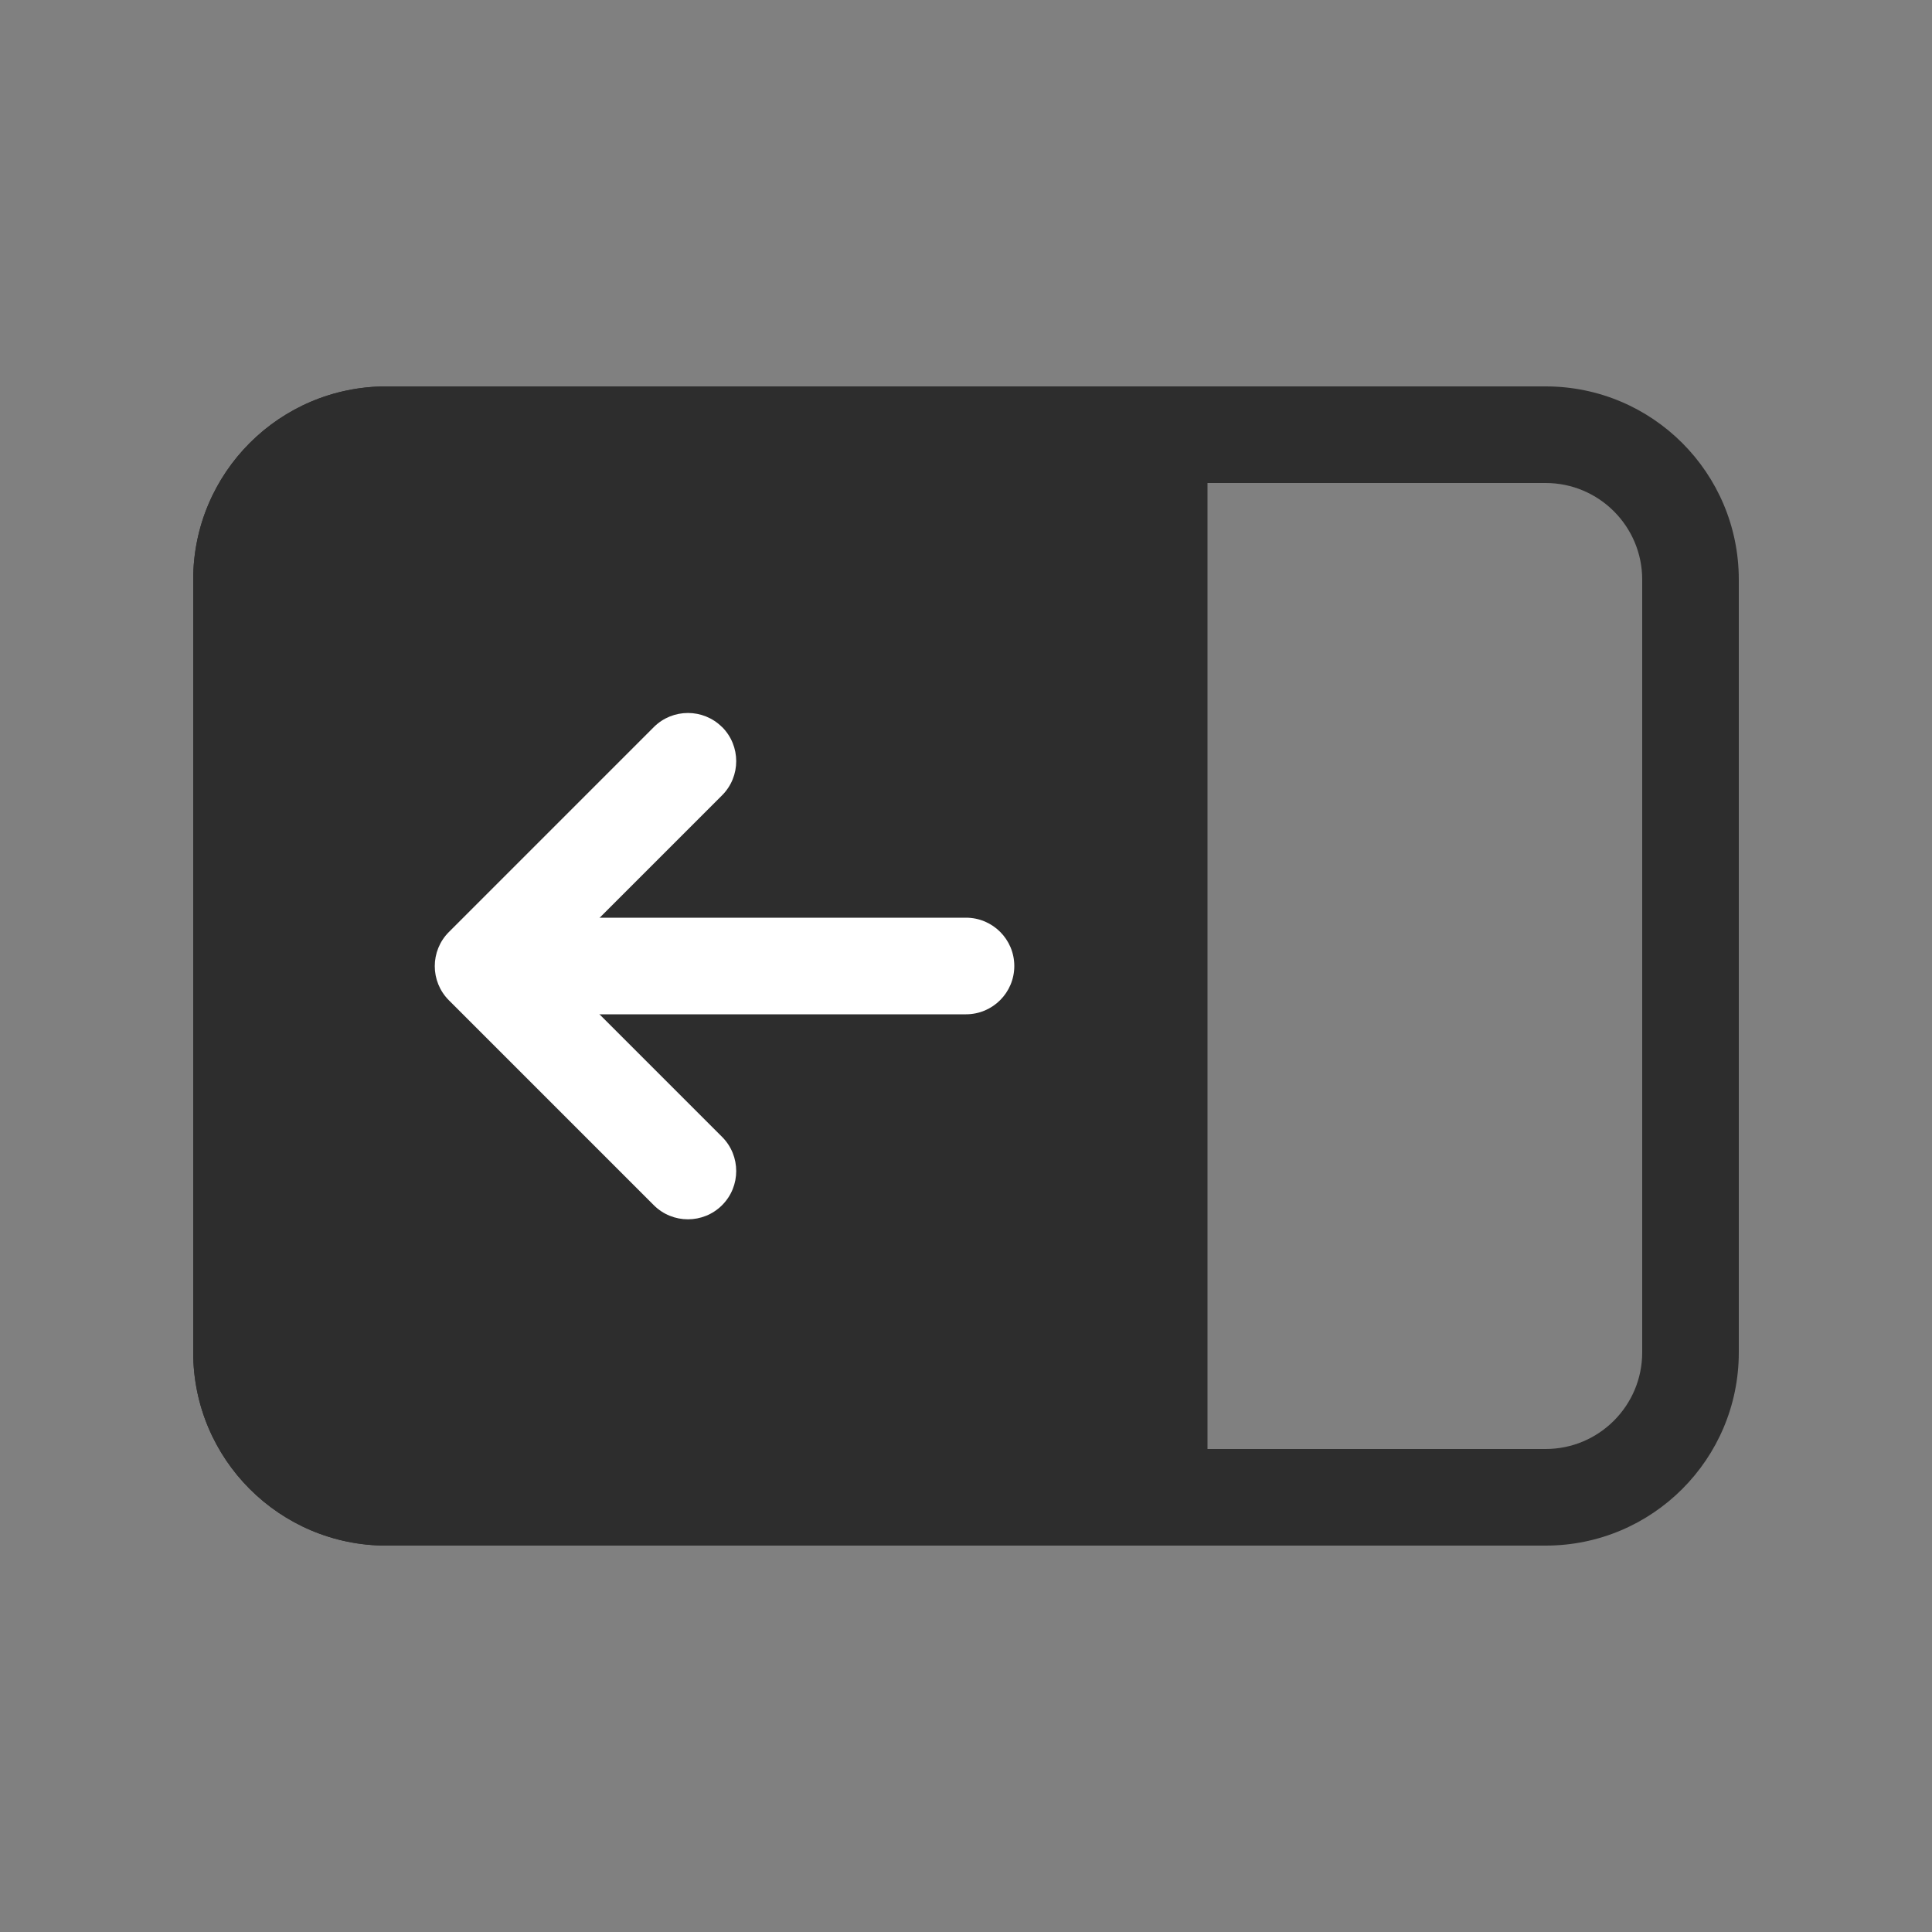 <svg xmlns="http://www.w3.org/2000/svg" fill="none" viewBox="0 0 20 20" id="collapseLeftOutline">
    <rect x="0" y="0" width="20" height="20" fill="#808080" stroke="none"/>
    <path fill="#2d2d2d" fill-rule="evenodd"
        d="M4 5h12c.552 0 1 .448 1 1v8c0 .552-.448 1-1 1H4c-.552 0-1-.448-1-1V6c0-.552.448-1 1-1Zm12-1c1.105 0 2 .895 2 2v8c0 1.105-.895 2-2 2H4c-1.105 0-2-.895-2-2V6c0-1.105.895-2 2-2h12Z"
        clip-rule="evenodd" />
    <path fill="#2d2d2d"
        d="M12.5 4H4c-1.105 0-2 .895-2 2v8c0 1.105.895 2 2 2h8.5V4Z" />
    <path fill="#fff" fill-rule="evenodd"
        d="M10 10.5H5v-1h5c.276 0 .5.224.5.5 0 .276-.224.5-.5.5Z"
        clip-rule="evenodd" />
    <path fill="#fff" fill-rule="evenodd"
        d="M7.475 7.526c.195.195.195.512 0 .707L5.707 10.001l1.768 1.768c.195.195.195.512 0 .707-.195.195-.512.195-.707 0l-2.121-2.121c-.195-.195-.195-.512 0-.707l2.121-2.121c.195-.195.512-.195.707 0Z"
        clip-rule="evenodd" />
</svg>